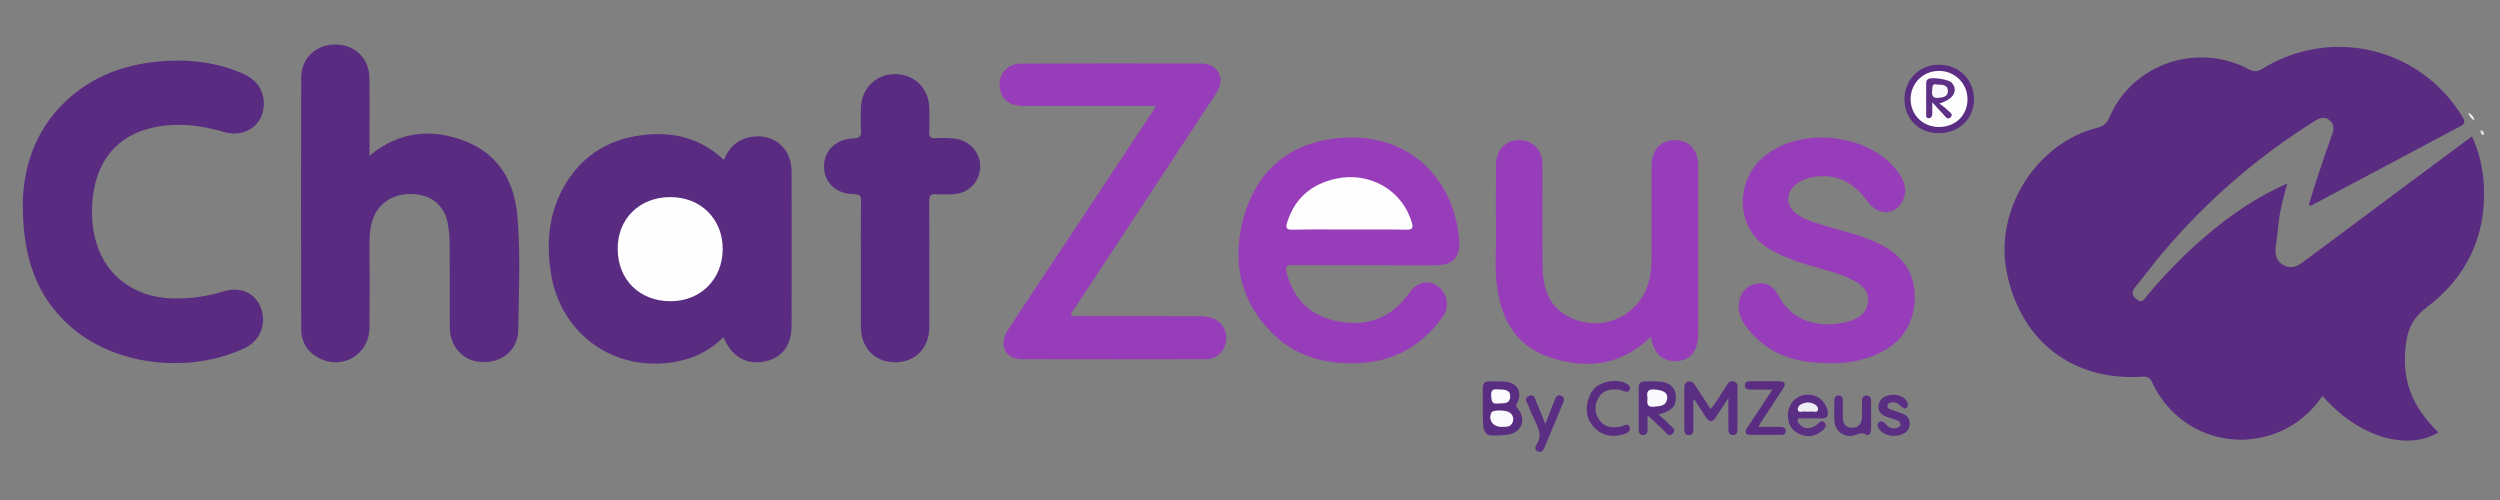 <?xml version="1.0" encoding="utf-8"?>
<!-- Generator: Adobe Illustrator 22.0.0, SVG Export Plug-In . SVG Version: 6.00 Build 0)  -->
<svg version="1.0" id="Capa_1" xmlns="http://www.w3.org/2000/svg" xmlns:xlink="http://www.w3.org/1999/xlink" x="0px" y="0px"
	 viewBox="0 0 2500 500" style="enable-background:new 0 0 2500 500;" xml:space="preserve">
<rect x="0" y="0" width="2500" height="500" fill="#808080" stroke="none"/>
<style type="text/css">
	.st0{fill:#592B81;}
	.st1{fill:#592C81;}
	.st2{fill:#983DBA;}
	.st3{fill:#592C82;}
	.st4{fill:#5A2E83;}
	.st5{fill:#592D82;}
	.st6{fill:#5A2D83;}
	.st7{fill:#5A2D82;}
	.st8{fill:#5A2E82;}
	.st9{fill:#F2EFF5;}
	.st10{fill:#E7E1ED;}
	.st11{fill:#FEFEFE;}
	.st12{fill:#FBFAFC;}
	.st13{fill:#FDFDFE;}
	.st14{fill:#FAF9FB;}
	.st15{fill:#F1EDF4;}
	.st16{fill:#5D3085;}
	.st17{fill:#F8F7FA;}
</style>
<g>
	<path class="st0" d="M2308.8,205.4c2.2-7.4,4.1-14.5,6.4-21.4c5.4-16.5,10.9-32.9,16.8-49.2c2.1-5.7,2.3-10.5-2.4-14.5
		c-4.9-4.3-9.8-2.4-14.7,0.6c-58,36.2-109,80.6-153.1,132.9c-8.9,10.6-17.1,21.9-26,32.5c-4.4,5.2-4.4,9,1,13.2
		c5.7,4.4,7.9-1,10.2-3.8c17.4-20.7,36.1-40.1,56.6-57.8c25.1-21.7,52.2-40.5,83.7-54.5c-3.5,12.9-6.9,24.8-8.4,37.1
		c-1.1,9-2,18-3.2,27c-1,7.6,1,13.9,8,17.7c6.7,3.6,12.7,1.8,18.6-2.6c31-23.2,62.1-46.3,93.2-69.4c25.3-18.8,50.5-37.6,76.5-56.9
		c7.3,16.2,11.1,32.6,11.9,49.6c2.4,50.8-17.7,91.9-57.9,122c-13.7,10.3-18.6,22.6-20.3,37.6c-3.9,35.2,6,60.6,32.7,87
		c-32.3,19-80.8,3.8-115.9-36.6c-10.7,15.6-24.5,27.7-41.7,35.3c-49.2,21.7-105.7,0.5-128.4-48.4c-2.3-4.9-4.4-6.4-10-6.1
		c-69.2,4.6-121.1-35.1-135.4-103c-13.3-63,28.3-130.2,90.7-146.1c6-1.5,9.1-4.2,11.6-10c22.5-53.4,87.5-75.9,139.4-48.4
		c5.2,2.8,8.6,2.6,13.6-0.4c69.2-42.7,158.2-21.1,200.1,48c2.8,4.7,2.8,6.9-2.3,9.6c-49.5,26.2-99,52.6-148.5,78.9
		C2311,205.4,2310.4,205.3,2308.8,205.4z"/>
	<path class="st1" d="M723.9,159.9c4.7-11.5,12.2-19.5,24.5-22.4c23.5-5.6,43.1,9.6,43.2,33.8c0.1,51.6,0,103.1,0,154.7
		c0,19.3-9.5,31.8-26.8,35.5c-17.3,3.7-32.4-4.5-40-21.5c-0.3-0.7-0.6-1.5-1.3-2.9c-12.8,12.9-28,20.7-45.6,24.2
		c-61.6,12.5-117.4-26.1-127-88.2c-4.8-31.2-2.1-61.3,14.5-89c18.4-30.6,46.3-46.3,81.5-49.5C676,132,701.9,139.2,723.9,159.9z"/>
	<path class="st1" d="M369.4,155.8c30.2-25,62.6-27.6,96.1-14.5c32.9,12.9,48.7,39.8,51.8,73.9c3.4,38.1,1.5,76.4,1,114.6
		c-0.3,20.3-16.3,33.2-36.3,32.3c-18.7-0.8-32.2-15.2-32.2-35c-0.1-27.5,0-55.1-0.1-82.6c0-5.9-0.5-11.7-1.3-17.6
		c-2.7-20.1-15.4-31.8-35.1-32.8c-20.9-1.1-36.6,9.8-41.6,28.8c-1.7,6.5-2.2,13.1-2.2,19.9c0.1,28.3,0.3,56.7,0,85
		c-0.3,27.1-27.6,42.9-51.3,29.9c-11.4-6.2-17-16.3-17-28.9c-0.2-83.7-0.2-167.4,0-251c0.1-19.5,14.6-33.2,33.7-33.3
		c19.7-0.1,34.2,13.5,34.5,33.3c0.4,23,0.1,46,0.1,69C369.4,149.5,369.4,152.1,369.4,155.8z"/>
	<path class="st1" d="M22.8,203.9c0.3-34.5,11.1-72.1,42-101.8c28.3-27.2,63.2-39,101.6-41.2c26.4-1.5,52.2,2.1,76.7,12.8
		c11.9,5.2,19.5,14.1,20.6,27.3c1.9,22.4-17.4,37.5-39.7,31c-22.6-6.7-45.5-9.5-68.8-4.9c-38,7.5-59.9,34-62.9,75.2
		c-0.8,11.3-0.2,22.5,2.2,33.5c8.2,38,38.1,61.7,78.4,62.6c17.3,0.4,34-1.9,50.5-7c16.9-5.1,31.3,1.2,37.2,15.8
		c6.4,15.8,0.1,33.1-15.5,40.7c-54.4,26.2-135.7,19.9-182.9-29.2C33.3,288.6,22.8,251.7,22.8,203.9z"/>
	<path class="st2" d="M1155.7,106c-3.7,0-6.2,0-8.8,0c-41.4,0-82.9,0-124.3,0c-13.8,0-22.5-7.8-23-20.2c-0.5-12.9,8-22.1,21.9-22.2
		c59.1-0.3,118.2-0.2,177.3-0.1c8,0,15.7,1.4,19.9,9.4c4.3,8.2,0.8,15.4-3.8,22.4c-46.7,70.9-93.4,141.9-140.1,212.9
		c-1.4,2.1-3.5,4-3.7,7c2.7,1.8,5.7,0.9,8.4,0.9c39.6,0.1,79.1,0,118.7,0.1c4,0,8,0.3,11.9,1.2c10.3,2.3,17.2,12.3,16.2,22.7
		c-1.1,10.7-9.5,19.1-20.2,19.1c-61.5,0.1-123,0.2-184.5,0c-16.5-0.1-23.3-14.5-13.9-28.9c23-35.1,46.3-70,69.5-104.9
		c24.8-37.4,49.6-74.8,74.4-112.3C1152.9,111.1,1153.9,109.1,1155.7,106z"/>
	<path class="st2" d="M1365.3,265.2c-24.3,0-48.6,0.1-72.9-0.1c-6-0.1-7.3,1.5-5.8,7.4c7,27.1,24.2,43.7,51.4,48.9
		c27.2,5.2,50.8-2,68.4-24.7c1.1-1.5,2.2-3,3.3-4.5c8.2-10.7,18.9-12.8,28.5-5.7c9.2,6.8,11.7,20.5,4.7,30.1
		c-19.8,27.4-46.2,43.9-80.4,46.3c-34.9,2.4-66.8-5.5-91.7-31.1c-33.2-34.2-39.4-75.8-25.5-119.7c13.4-42.5,44.2-67.9,88.4-73.5
		c73.7-9.3,120.7,39.6,125.5,101.6c1.4,17.4-6.4,25.1-24,25.1C1411.8,265.2,1388.6,265.2,1365.3,265.2z"/>
	<path class="st2" d="M1650.9,336.6c-29.6,29.5-65,33-102.3,20.3c-31-10.6-46.3-35.4-51.1-67c-3.2-20.5-1.2-41.1-1.5-61.6
		c-0.3-21.1-0.1-42.2,0-63.3c0-14.7,9.1-24.6,22.6-24.9c14.2-0.3,23.9,9.7,23.9,25.2c0.1,33.9-0.3,67.9,0.1,101.8
		c0.3,20.4,5.8,38.8,25.5,49.3c34.4,18.3,75.1-1.7,81.9-40c1.5-8.2,1.6-16.5,1.6-24.7c0-28.6,0-57.2,0-85.8c0-15.8,9-25.8,23.3-25.8
		c14.3,0,23.2,9.8,23.3,25.8c0,55.9,0,111.7,0,167.6c0,16.5-7.4,26.5-20.5,27.5C1662.5,362.1,1653.5,353.9,1650.9,336.6z"/>
	<path class="st3" d="M860.9,265c0-21.4-0.2-42.8,0.1-64.1c0.1-5.4-1.7-6.7-6.8-6.7c-17.7,0-29.9-11.2-30.2-27.2
		c-0.3-15.8,11.6-28,29.2-28.6c6.4-0.2,8.2-2,7.8-8.1c-0.5-7.2-0.2-14.4-0.1-21.6c0.3-20.1,14.8-34.7,34.4-34.6
		c19.4,0.2,33.6,14.3,34,34.1c0.2,7.7,0.3,15.5-0.1,23.2c-0.2,5.1,1.1,7.1,6.5,6.8c6.6-0.4,13.4-0.4,20,0.6
		c15.1,2.1,25.7,15.5,24.4,29.8c-1.4,15.1-13,25.5-28.5,25.7c-5.1,0-10.2,0.4-15.2-0.1c-5.6-0.5-7.3,1.4-7.2,7.1
		c0.3,24.9,0.1,49.7,0.1,74.6c0,17.1,0.1,34.2,0,51.3c-0.1,21-14.1,35.2-34.4,35.1c-20.1-0.1-34-14.4-34-35.5
		C860.8,306.1,860.9,285.5,860.9,265z"/>
	<path class="st2" d="M1830.8,363.1c-31.8,0.3-57.9-6.9-78.3-28.8c-6-6.5-11.4-13.4-13.3-22.4c-2.5-11.7,2.9-23.1,13.2-27.1
		c10.2-4,20.2-0.6,26.1,10.8c15.7,30,47.9,32.6,72,25.2c9.6-2.9,16.6-8.9,17.5-19.6c0.9-10.4-5.9-16.2-14-20.5
		c-14.7-7.8-31.1-11.2-46.9-16c-12.3-3.7-24.2-8.2-35.5-14.4c-38.1-20.9-35.8-69.6-8.5-93c36.4-31.3,104.3-24.5,133.8,13.3
		c6.9,8.8,11.1,18.4,6,29.7c-5.6,12.4-19.4,15.6-29.9,7c-3-2.5-5.5-5.8-7.9-9c-14.4-18.5-32.7-25.8-55.8-20.4
		c-4.7,1.1-9.1,3.2-12.9,6.2c-11.1,8.7-10.9,22.3,0.8,30.2c10.6,7.2,22.9,10,34.9,13.5c15.6,4.5,31.4,8.4,46.2,15.5
		c24.5,11.8,38.2,30.5,36.3,58.4c-1.8,27.2-17.1,44.6-41.9,54.3C1858.2,361.7,1843.2,363.5,1830.8,363.1z"/>
	<path class="st4" d="M1693.3,400.4c0,9.2,0,18.5,0,27.7c0,3.3,0.1,7-4.4,7c-4.5,0.1-4.5-3.7-4.6-7c0-13.1,0-26.2,0-39.3
		c0-3,0.2-6.2,3.8-7.1c3.3-0.8,5.5,1.2,7.2,3.9c4.9,7.6,9.9,15.2,15.3,23.4c6.1-6.8,10-14.6,14.9-21.7c2.1-3,3.6-7.1,8.4-5.8
		c4.6,1.3,3.5,5.5,3.5,8.8c0.1,12.6,0,25.1,0,37.7c0,3.3,0.2,7-4.4,7c-4.4,0-4.6-3.6-4.6-7c0-9.3,0-18.5,0-29.9
		c-5,7.6-8.9,13.4-12.7,19.3c-3.3,5.1-6.4,5-9.6,0.1c-3.8-5.9-7.7-11.8-11.6-17.7C1694.2,400.1,1693.7,400.2,1693.3,400.4z"/>
	<path class="st5" d="M1482.8,408.3c0-6.7,0.1-13.3,0-20c-0.1-4.6,1.8-7,6.6-6.9c5.3,0.1,10.7-0.2,16,0.3c11.9,1,17.3,10.5,11.8,21
		c-1.6,3-1.1,4,0.9,6.4c8.5,10,3.6,23-9.3,25.4c-0.8,0.1-1.6,0.2-2.4,0.3C1482.8,436.9,1482.8,436.9,1482.8,408.3z"/>
	<path class="st6" d="M1938.5,133.2c-20-0.1-34.3-14.6-34-34.5c0.2-19.6,15.4-34.4,34.9-34c20.2,0.3,34.9,15.4,34.6,35.3
		C1973.6,119.3,1958.7,133.3,1938.5,133.2z"/>
	<path class="st5" d="M1647.5,416.1c0,4.7,0.1,9.5,0,14.2c-0.1,2.6-1.2,4.8-4.2,4.8c-3.3,0-4.6-2.1-4.6-5.3c0-14.2,0-28.3,0-42.5
		c0-4,2-5.9,5.9-5.9c5.1,0,10.2-0.2,15.2,0.2c9.5,0.6,15.2,5.7,16,13.7c0.9,9.3-2.8,14.5-12.5,17.7c-1.2,0.4-2.4,0.7-4.8,1.5
		c3.8,3.4,7.2,6.1,9.9,9.2c2.5,2.8,8.8,5.5,4.2,10c-4,4-6.9-1.6-9.6-4.1c-4.8-4.3-9.3-8.8-14-13.1
		C1648.7,416.3,1648.1,416.3,1647.5,416.1z"/>
	<path class="st7" d="M1758.5,426.9c7.9,0,14.6,0,21.2,0c3.2,0,6.3,0.6,6,4.6c-0.3,3.6-3.4,3.4-6.1,3.4c-9.4,0-18.7-0.1-28.1,0
		c-7.3,0.1-6.9-3.2-3.8-7.9c7.9-12,15.9-24,24.8-37.4c-8,0-14.8,0-21.5,0c-3.1,0-6.3-0.5-6.2-4.5c0.1-3.5,3.1-3.8,6-3.8
		c9.1,0,18.2-0.1,27.3,0c7.3,0.1,8.4,2,4.5,8c-7.2,11.2-14.7,22.3-22,33.5C1760,423.8,1759.6,424.8,1758.5,426.9z"/>
	<path class="st4" d="M1787.9,415.1c0.1-10.4,7.1-18.8,16.9-20.2c10.7-1.5,19.5,4.4,22.5,14.8c1.6,5.7,0.2,8.8-6.2,8.7
		c-6.4-0.1-12.8-0.1-19.2,0c-1.4,0-3.4-0.8-4.1,1.3c-0.6,1.7,0.6,3,1.6,4.3c4.2,5.3,11.6,5.7,17.7,0.5c2.3-1.9,4.6-5,7.3-2.1
		c3.2,3.5-0.1,6.5-2.7,8.7c-6.8,5.6-14.5,6.5-22.5,2.8C1791.2,430.2,1787.9,423.6,1787.9,415.1z"/>
	<path class="st7" d="M1614.8,380.8c4.6,0.7,9.6,0.6,13.4,4.1c1.3,1.2,2.6,2.9,1.5,5c-1.1,2.1-3,2-4.9,1.5c-2.3-0.6-4.6-1.6-6.9-1.8
		c-7.9-0.8-15.1,0.7-19.4,8.2c-4.2,7.4-4.1,15,0.7,22c5,7.2,12.5,8.5,20.7,6.9c0.5-0.1,1.1-0.2,1.6-0.3c2.9-0.9,6.8-3.7,8.2,0.7
		c1.4,4.5-3.2,6.3-6.7,7.3c-11.2,3.2-21.5,1.2-29.3-7.5c-8.2-9.1-8.6-20.1-4.2-30.8C1593.9,385.2,1603.5,381.5,1614.8,380.8z"/>
	<path class="st8" d="M1545.3,423.9c3.3-8.5,6.1-15.6,8.9-22.7c1.3-3.2,2.5-7.3,7.1-5.4c4.3,1.7,2.4,5.4,1.3,8.2
		c-5.9,14.5-12.1,29-18.1,43.4c-1.2,3-2.8,5.5-6.4,4.2c-3.4-1.2-3.3-4.5-1.8-6.7c6.3-9,2.1-17-1.8-25.1c-2.2-4.6-4.4-9.1-6-13.9
		c-1.2-3.3-5.3-7.8,0.7-10.1c5.1-2,5.9,3.1,7.3,6.4C1539.2,408.8,1541.9,415.5,1545.3,423.9z"/>
	<path class="st4" d="M1871.1,415.6c0,4.5,0.1,9.1,0,13.6c-0.1,3.2-1.9,7.3-4.8,5.5c-5-3-8.4-0.2-12.5,0.8
		c-9.6,2.2-18.6-4.2-19.3-14c-0.5-6.6-0.2-13.4-0.2-20c0-3.2,0.6-6.1,4.6-6c3.6,0.2,4,2.9,3.9,5.8c0,5.3-0.1,10.7,0,16
		c0.2,6.1,2.6,10.5,9.4,10.5c6.6-0.1,9.5-4.1,9.7-10.4c0.2-5.3,0.1-10.7,0.1-16c0-3.3,1-6.1,4.8-5.9c3.2,0.1,4.3,2.7,4.3,5.7
		C1871.1,406,1871.1,410.8,1871.1,415.6z"/>
	<path class="st4" d="M1894.7,394.8c4.5,0.4,9.7,2,12.7,7.6c0.9,1.8,1,3.5-0.6,5.1c-1.9,1.9-3.6,0.6-4.9-0.5
		c-2.8-2.4-5.3-5.3-9.7-4.7c-2.3,0.3-4.3,0.9-4.7,3.5c-0.4,2.4,1.7,3.1,3.4,3.8c4,1.5,8.1,2.6,12,4.2c4.7,1.9,7.1,5.5,6.8,10.6
		c-0.3,5.1-3.3,8.3-7.9,10c-7.9,3.1-18,1-22.1-4.6c-1.6-2.2-3.3-4.7-1-7.2c2.5-2.6,4.8-0.8,6.8,1.3c0.9,1,1.8,2,2.9,2.8
		c3.1,2.2,6.5,2,9.9,0.7c1.6-0.6,2.7-1.9,2.1-3.8c-1-3.4-4.5-3.4-7-4.6c-1.4-0.7-3.1-0.9-4.6-1.4c-6.4-2-11.4-5.2-10.1-13
		C1879.8,398.5,1885.6,394.7,1894.7,394.8z"/>
	<path class="st9" d="M2474.6,120.6c-3.8-2.3-5.1-4.3-6.4-8C2471.5,114.5,2473.4,116,2474.6,120.6z"/>
	<path class="st10" d="M2480.6,130c2.9,1.3,4.1,2.7,2.9,5.2C2481,134.5,2480.5,132.8,2480.6,130z"/>
	<path class="st11" d="M670.4,197.1c30.3,0,52.3,21.8,52.3,51.8c0,30.1-22,52.3-52,52.3c-31,0.1-52.8-21.3-53-52
		C617.4,218.9,639.3,197.1,670.4,197.1z"/>
	<path class="st11" d="M1349,229.5c-18.7,0-37.4-0.3-56.1,0.2c-6.9,0.2-7.4-2-5.6-7.7c7.7-23.9,24.1-37.8,48.2-43.2
		c33.8-7.6,66.5,11.2,76.1,43c1.8,5.8,1.3,8.1-5.6,7.9C1386.9,229.3,1367.9,229.5,1349,229.5z"/>
	<path class="st12" d="M1502,426.9c-9.7,0-14-7.2-10.5-14.5c1.3-2.6,13.9-2.6,17.9,0c2.9,1.9,4.3,4.8,3.7,8.2
		c-0.6,3.4-2.8,5.7-6.4,6.1C1504.6,426.9,1502.4,426.9,1502,426.9z"/>
	<path class="st12" d="M1498.2,389.4c6.8,0.1,12.5,0.4,12,7.6c-0.6,7.8-7.3,5.9-12.3,6.5c-6.3,0.8-6.3-2.8-6.7-7.6
		C1490.6,388.5,1495,389.2,1498.2,389.4z"/>
	<path class="st13" d="M1938.7,127c-15.8-0.1-28-12.1-28.1-27.7c-0.1-15.9,12.4-28.4,28.4-28.4c15.9,0,28.6,12.7,28.5,28.4
		C1967.5,115.4,1955.3,127.1,1938.7,127z"/>
	<path class="st14" d="M1647.5,397.6c-1.1-5.5,0.1-8.7,7.2-8.1c8.4,0.7,13.1,3.1,12.5,8.7c-0.8,8-7,7.8-13,8.5
		C1646.5,407.7,1647.1,402.8,1647.5,397.6z"/>
	<path class="st15" d="M1807.9,411.6c-0.8,0-1.6,0.2-2.4,0c-2.6-0.8-7.4,2.2-7.7-2.3c-0.2-3.8,4-5.9,7.8-6.6c2-0.3,4.3-0.3,6.2,0.4
		c3,1,6.6,3,6.2,6.3c-0.4,4.1-4.6,1.6-7.1,2.2C1810,411.8,1808.9,411.6,1807.9,411.6z"/>
	<path class="st16" d="M1939.4,103.5c3.7,2.9,6.4,4.7,8.6,7c1.8,1.8,5.9,3.9,2.4,7c-3.2,2.7-5.1-1.2-7-3.1c-3.4-3.4-6.5-7-11.1-12.1
		c0,4.9,0,8.1,0,11.3c0,2.4-1,4.4-3.4,4.6c-3.2,0.2-2.7-2.6-2.7-4.6c-0.1-9.9,0-19.7,0-29.6c0-1.9,0-3.7,1.9-4.9
		c3.9-2.3,20.5,0.2,23.6,3.6C1958.4,90.2,1954,99.2,1939.4,103.5z"/>
	<path class="st17" d="M1937,84.6c5.9,0,11,0.4,10.9,6.6c-0.1,5.4-4.6,6.2-9.2,6.6c-5.4,0.5-7-1.5-6.6-6.7
		C1932.4,86.8,1932.1,83,1937,84.6z"/>
</g>
</svg>
